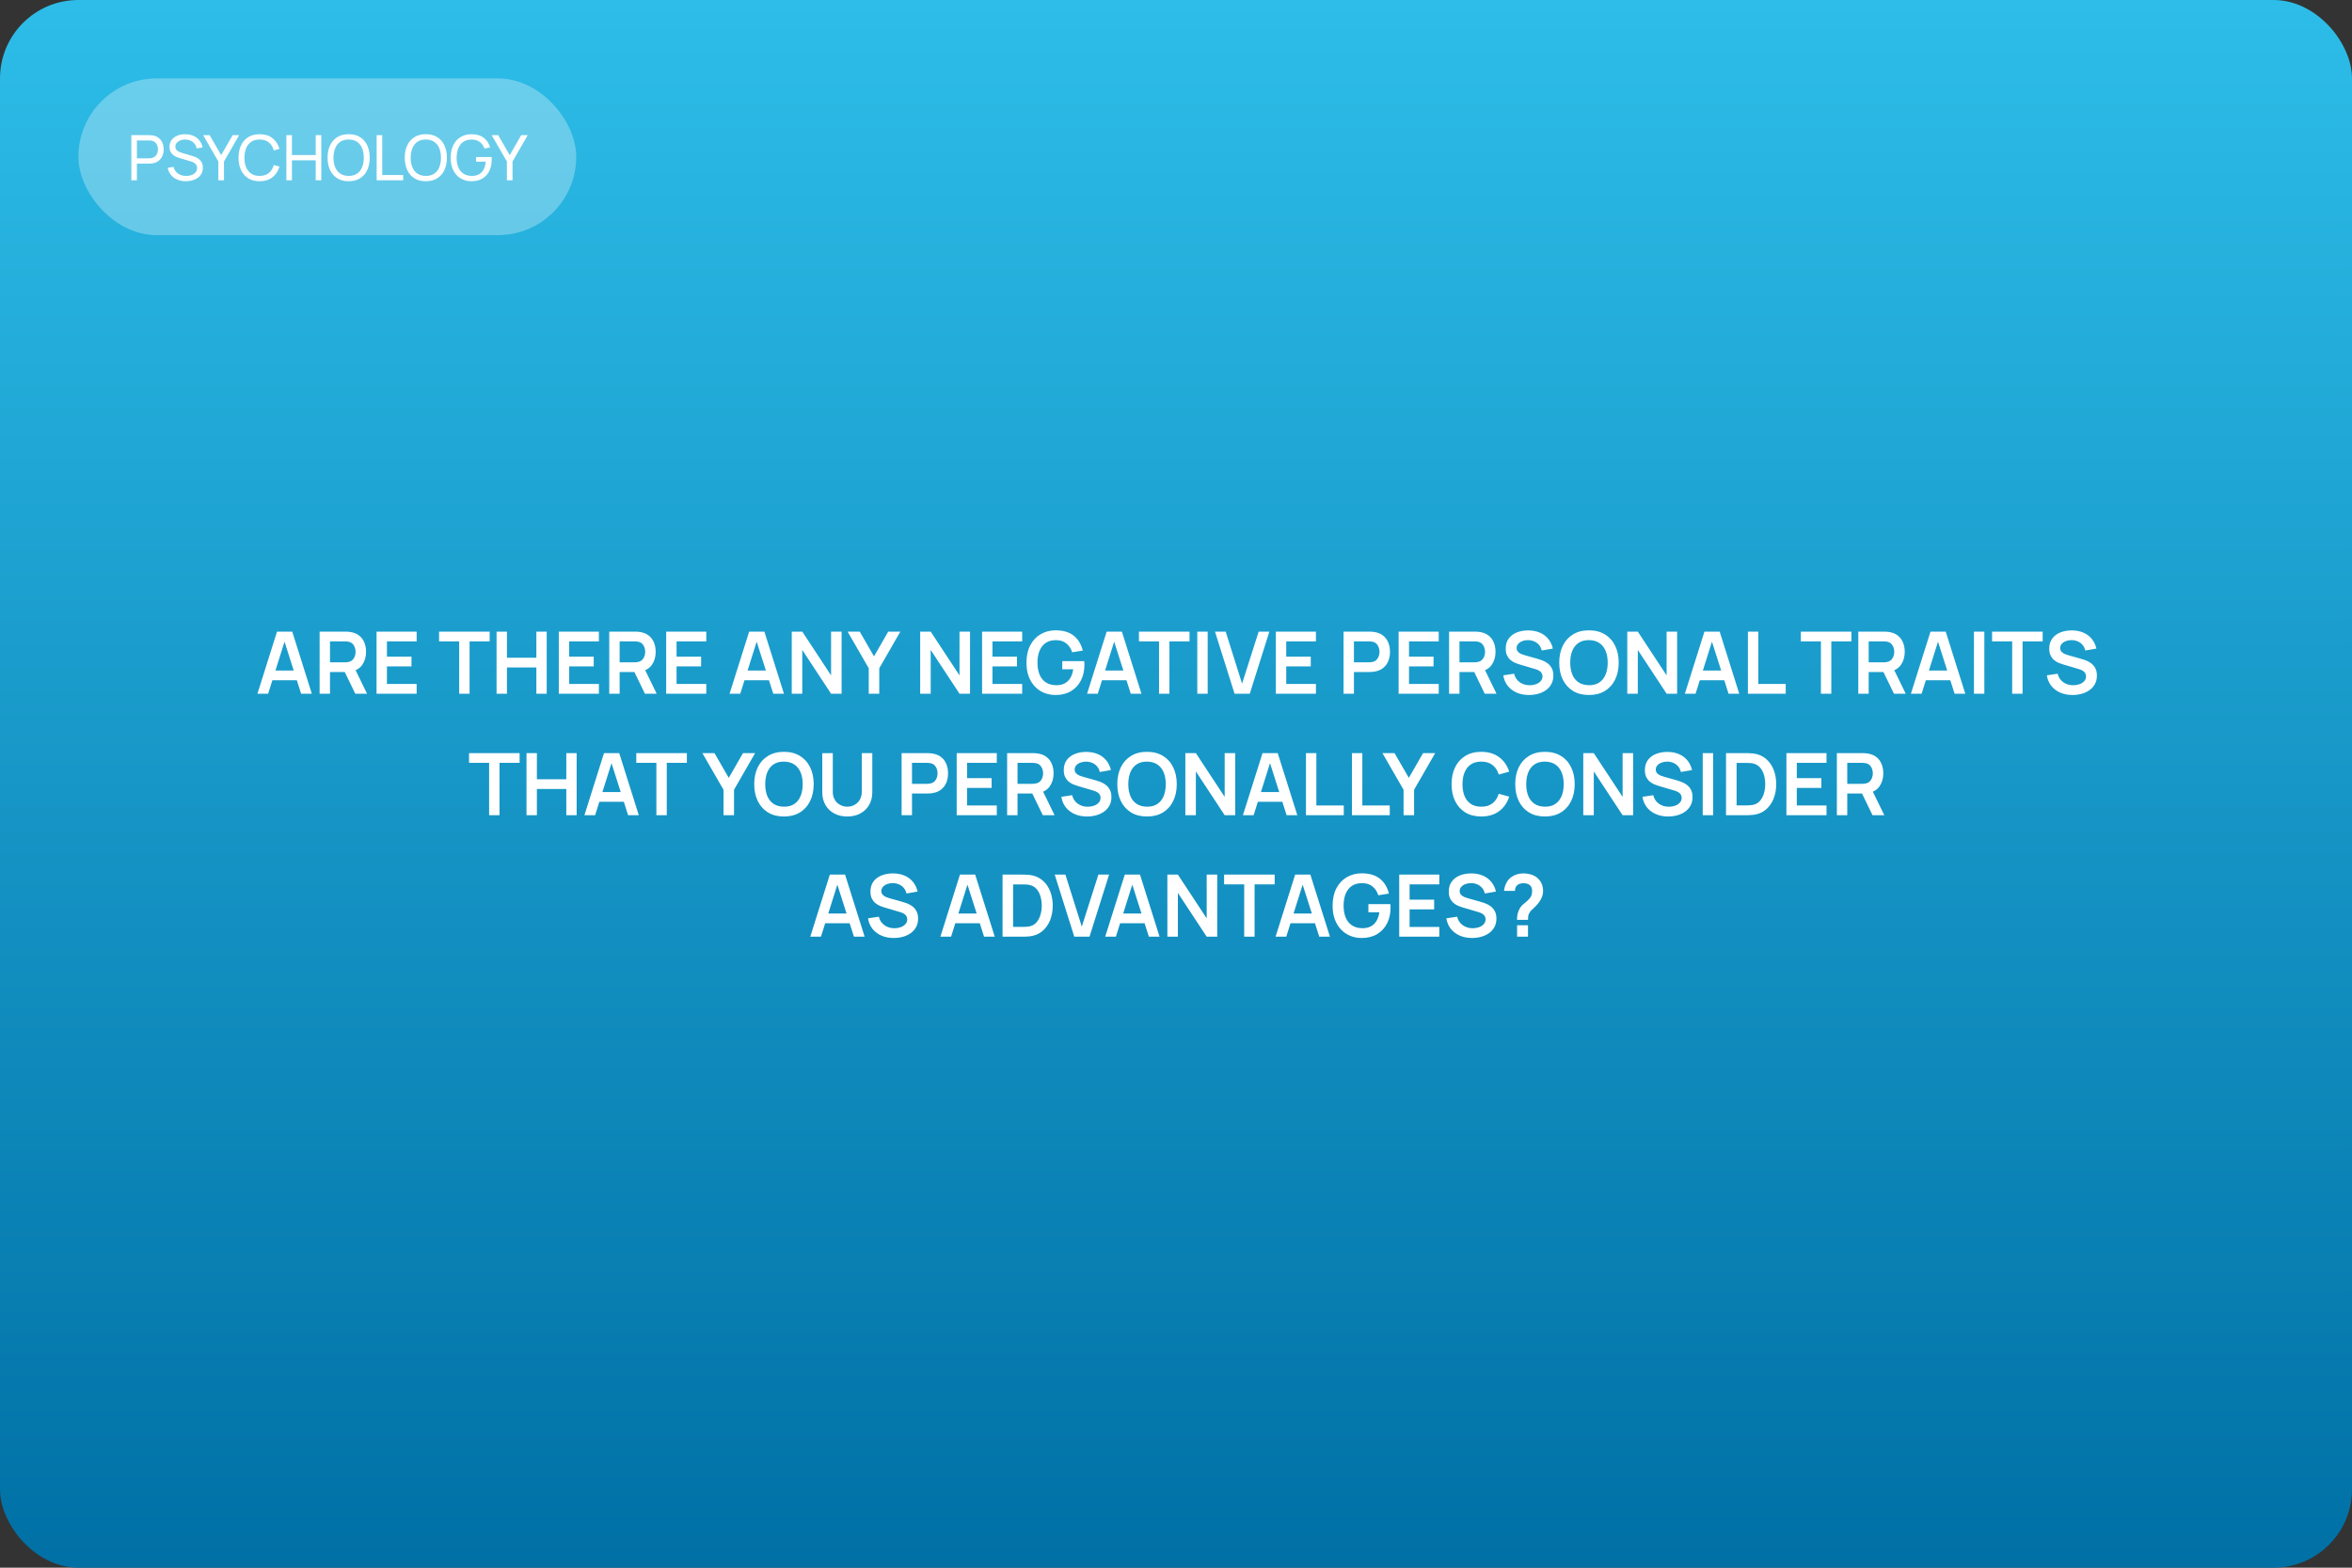 <?xml version="1.0" encoding="UTF-8"?> <svg xmlns="http://www.w3.org/2000/svg" width="600" height="400" viewBox="0 0 600 400" fill="none"><rect x="0" y="0" width="600" height="400" fill="#333333" stroke="none"/> <rect width="600" height="400" rx="20" fill="url(#paint0_linear_136_233)"></rect> <path d="M65.675 177L70.669 161.16H74.552L79.546 177H76.818L72.286 162.788H72.88L68.403 177H65.675ZM68.458 173.568V171.093H76.774V173.568H68.458ZM81.535 177V161.16H88.08C88.234 161.16 88.432 161.167 88.674 161.182C88.916 161.189 89.14 161.211 89.345 161.248C90.262 161.387 91.017 161.692 91.611 162.161C92.213 162.63 92.656 163.224 92.942 163.943C93.236 164.654 93.382 165.446 93.382 166.319C93.382 167.61 93.056 168.721 92.403 169.652C91.751 170.576 90.749 171.148 89.4 171.368L88.267 171.467H84.186V177H81.535ZM90.632 177L87.508 170.554L90.203 169.96L93.635 177H90.632ZM84.186 168.992H87.97C88.117 168.992 88.282 168.985 88.465 168.97C88.648 168.955 88.817 168.926 88.971 168.882C89.411 168.772 89.756 168.578 90.005 168.299C90.262 168.02 90.442 167.705 90.544 167.353C90.654 167.001 90.709 166.656 90.709 166.319C90.709 165.982 90.654 165.637 90.544 165.285C90.442 164.926 90.262 164.607 90.005 164.328C89.756 164.049 89.411 163.855 88.971 163.745C88.817 163.701 88.648 163.675 88.465 163.668C88.282 163.653 88.117 163.646 87.97 163.646H84.186V168.992ZM96.059 177V161.16H106.289V163.646H98.71V167.551H104.969V170.037H98.71V174.514H106.289V177H96.059ZM117.138 177V163.646H112.012V161.16H124.915V163.646H119.789V177H117.138ZM126.674 177V161.16H129.325V167.826H136.827V161.16H139.467V177H136.827V170.312H129.325V177H126.674ZM142.551 177V161.16H152.781V163.646H145.202V167.551H151.461V170.037H145.202V174.514H152.781V177H142.551ZM155.42 177V161.16H161.965C162.119 161.16 162.317 161.167 162.559 161.182C162.801 161.189 163.025 161.211 163.23 161.248C164.147 161.387 164.902 161.692 165.496 162.161C166.097 162.63 166.541 163.224 166.827 163.943C167.12 164.654 167.267 165.446 167.267 166.319C167.267 167.61 166.941 168.721 166.288 169.652C165.635 170.576 164.634 171.148 163.285 171.368L162.152 171.467H158.071V177H155.42ZM164.517 177L161.393 170.554L164.088 169.96L167.52 177H164.517ZM158.071 168.992H161.855C162.002 168.992 162.167 168.985 162.35 168.97C162.533 168.955 162.702 168.926 162.856 168.882C163.296 168.772 163.641 168.578 163.89 168.299C164.147 168.02 164.326 167.705 164.429 167.353C164.539 167.001 164.594 166.656 164.594 166.319C164.594 165.982 164.539 165.637 164.429 165.285C164.326 164.926 164.147 164.607 163.89 164.328C163.641 164.049 163.296 163.855 162.856 163.745C162.702 163.701 162.533 163.675 162.35 163.668C162.167 163.653 162.002 163.646 161.855 163.646H158.071V168.992ZM169.943 177V161.16H180.173V163.646H172.594V167.551H178.853V170.037H172.594V174.514H180.173V177H169.943ZM186.117 177L191.111 161.16H194.994L199.988 177H197.26L192.728 162.788H193.322L188.845 177H186.117ZM188.9 173.568V171.093H197.216V173.568H188.9ZM201.977 177V161.16H204.661L212.009 172.325V161.16H214.693V177H212.009L204.661 165.835V177H201.977ZM221.618 177V170.51L216.228 161.16H219.319L222.96 167.474L226.59 161.16H229.681L224.302 170.51V177H221.618ZM234.74 177V161.16H237.424L244.772 172.325V161.16H247.456V177H244.772L237.424 165.835V177H234.74ZM250.531 177V161.16H260.761V163.646H253.182V167.551H259.441V170.037H253.182V174.514H260.761V177H250.531ZM269.268 177.33C268.242 177.33 267.277 177.15 266.375 176.791C265.481 176.424 264.692 175.889 264.01 175.185C263.336 174.481 262.808 173.619 262.426 172.6C262.045 171.573 261.854 170.4 261.854 169.08C261.854 167.349 262.177 165.872 262.822 164.647C263.468 163.415 264.351 162.473 265.473 161.82C266.595 161.16 267.86 160.83 269.268 160.83C271.219 160.83 272.763 161.285 273.899 162.194C275.043 163.096 275.817 164.365 276.22 166L273.514 166.429C273.214 165.49 272.722 164.742 272.04 164.185C271.358 163.62 270.489 163.338 269.433 163.338C268.37 163.323 267.486 163.554 266.782 164.031C266.078 164.508 265.547 165.179 265.187 166.044C264.835 166.909 264.659 167.921 264.659 169.08C264.659 170.239 264.835 171.247 265.187 172.105C265.539 172.956 266.067 173.619 266.771 174.096C267.483 174.573 268.37 174.818 269.433 174.833C270.233 174.84 270.933 174.697 271.534 174.404C272.136 174.103 272.627 173.652 273.008 173.051C273.39 172.442 273.646 171.683 273.778 170.774H270.984V168.695H276.594C276.609 168.812 276.62 168.985 276.627 169.212C276.635 169.439 276.638 169.575 276.638 169.619C276.638 171.115 276.341 172.446 275.747 173.612C275.161 174.771 274.317 175.68 273.217 176.34C272.117 177 270.801 177.33 269.268 177.33ZM277.318 177L282.312 161.16H286.195L291.189 177H288.461L283.929 162.788H284.523L280.046 177H277.318ZM280.101 173.568V171.093H288.417V173.568H280.101ZM295.673 177V163.646H290.547V161.16H303.45V163.646H298.324V177H295.673ZM305.429 177V161.16H308.08V177H305.429ZM314.939 177L309.945 161.16H312.673L316.853 174.426L321.088 161.16H323.816L318.822 177H314.939ZM325.469 177V161.16H335.699V163.646H328.12V167.551H334.379V170.037H328.12V174.514H335.699V177H325.469ZM342.742 177V161.16H349.287C349.441 161.16 349.639 161.167 349.881 161.182C350.123 161.189 350.347 161.211 350.552 161.248C351.469 161.387 352.224 161.692 352.818 162.161C353.419 162.63 353.863 163.224 354.149 163.943C354.442 164.654 354.589 165.446 354.589 166.319C354.589 167.184 354.442 167.976 354.149 168.695C353.856 169.406 353.408 169.997 352.807 170.466C352.213 170.935 351.461 171.24 350.552 171.379C350.347 171.408 350.119 171.43 349.87 171.445C349.628 171.46 349.434 171.467 349.287 171.467H345.393V177H342.742ZM345.393 168.992H349.177C349.324 168.992 349.489 168.985 349.672 168.97C349.855 168.955 350.024 168.926 350.178 168.882C350.618 168.772 350.963 168.578 351.212 168.299C351.469 168.02 351.648 167.705 351.751 167.353C351.861 167.001 351.916 166.656 351.916 166.319C351.916 165.982 351.861 165.637 351.751 165.285C351.648 164.926 351.469 164.607 351.212 164.328C350.963 164.049 350.618 163.855 350.178 163.745C350.024 163.701 349.855 163.675 349.672 163.668C349.489 163.653 349.324 163.646 349.177 163.646H345.393V168.992ZM356.793 177V161.16H367.023V163.646H359.444V167.551H365.703V170.037H359.444V174.514H367.023V177H356.793ZM369.662 177V161.16H376.207C376.361 161.16 376.559 161.167 376.801 161.182C377.043 161.189 377.267 161.211 377.472 161.248C378.389 161.387 379.144 161.692 379.738 162.161C380.339 162.63 380.783 163.224 381.069 163.943C381.362 164.654 381.509 165.446 381.509 166.319C381.509 167.61 381.183 168.721 380.53 169.652C379.877 170.576 378.876 171.148 377.527 171.368L376.394 171.467H372.313V177H369.662ZM378.759 177L375.635 170.554L378.33 169.96L381.762 177H378.759ZM372.313 168.992H376.097C376.244 168.992 376.409 168.985 376.592 168.97C376.775 168.955 376.944 168.926 377.098 168.882C377.538 168.772 377.883 168.578 378.132 168.299C378.389 168.02 378.568 167.705 378.671 167.353C378.781 167.001 378.836 166.656 378.836 166.319C378.836 165.982 378.781 165.637 378.671 165.285C378.568 164.926 378.389 164.607 378.132 164.328C377.883 164.049 377.538 163.855 377.098 163.745C376.944 163.701 376.775 163.675 376.592 163.668C376.409 163.653 376.244 163.646 376.097 163.646H372.313V168.992ZM390.049 177.33C388.89 177.33 387.845 177.128 386.914 176.725C385.99 176.322 385.227 175.746 384.626 174.998C384.032 174.243 383.654 173.348 383.493 172.314L386.243 171.896C386.477 172.835 386.958 173.561 387.684 174.074C388.417 174.587 389.26 174.844 390.214 174.844C390.778 174.844 391.31 174.756 391.809 174.58C392.307 174.404 392.711 174.147 393.019 173.81C393.334 173.473 393.492 173.058 393.492 172.567C393.492 172.347 393.455 172.145 393.382 171.962C393.308 171.771 393.198 171.603 393.052 171.456C392.912 171.309 392.729 171.177 392.502 171.06C392.282 170.935 392.025 170.829 391.732 170.741L387.64 169.531C387.288 169.428 386.906 169.293 386.496 169.124C386.092 168.948 385.707 168.71 385.341 168.409C384.981 168.101 384.684 167.712 384.45 167.243C384.222 166.766 384.109 166.18 384.109 165.483C384.109 164.464 384.365 163.609 384.879 162.92C385.399 162.223 386.096 161.703 386.969 161.358C387.849 161.013 388.824 160.845 389.895 160.852C390.98 160.859 391.948 161.046 392.799 161.413C393.649 161.772 394.361 162.297 394.933 162.986C395.505 163.675 395.908 164.508 396.143 165.483L393.294 165.978C393.176 165.421 392.949 164.948 392.612 164.559C392.282 164.163 391.875 163.862 391.391 163.657C390.914 163.452 390.404 163.342 389.862 163.327C389.334 163.32 388.842 163.4 388.388 163.569C387.94 163.73 387.577 163.965 387.299 164.273C387.027 164.581 386.892 164.94 386.892 165.351C386.892 165.74 387.009 166.059 387.244 166.308C387.478 166.55 387.768 166.744 388.113 166.891C388.465 167.03 388.82 167.148 389.18 167.243L392.018 168.035C392.406 168.138 392.843 168.277 393.327 168.453C393.811 168.629 394.276 168.875 394.724 169.19C395.171 169.505 395.538 169.92 395.824 170.433C396.117 170.946 396.264 171.599 396.264 172.391C396.264 173.212 396.091 173.935 395.747 174.558C395.409 175.174 394.951 175.687 394.372 176.098C393.792 176.509 393.129 176.817 392.381 177.022C391.64 177.227 390.863 177.33 390.049 177.33ZM405.343 177.33C403.759 177.33 402.403 176.985 401.273 176.296C400.144 175.599 399.275 174.631 398.666 173.392C398.065 172.153 397.764 170.715 397.764 169.08C397.764 167.445 398.065 166.007 398.666 164.768C399.275 163.529 400.144 162.564 401.273 161.875C402.403 161.178 403.759 160.83 405.343 160.83C406.927 160.83 408.284 161.178 409.413 161.875C410.55 162.564 411.419 163.529 412.02 164.768C412.629 166.007 412.933 167.445 412.933 169.08C412.933 170.715 412.629 172.153 412.02 173.392C411.419 174.631 410.55 175.599 409.413 176.296C408.284 176.985 406.927 177.33 405.343 177.33ZM405.343 174.833C406.407 174.84 407.29 174.606 407.994 174.129C408.706 173.652 409.237 172.981 409.589 172.116C409.949 171.251 410.128 170.239 410.128 169.08C410.128 167.921 409.949 166.917 409.589 166.066C409.237 165.208 408.706 164.541 407.994 164.064C407.29 163.587 406.407 163.342 405.343 163.327C404.28 163.32 403.396 163.554 402.692 164.031C401.988 164.508 401.457 165.179 401.097 166.044C400.745 166.909 400.569 167.921 400.569 169.08C400.569 170.239 400.745 171.247 401.097 172.105C401.449 172.956 401.977 173.619 402.681 174.096C403.393 174.573 404.28 174.818 405.343 174.833ZM415.123 177V161.16H417.807L425.155 172.325V161.16H427.839V177H425.155L417.807 165.835V177H415.123ZM429.814 177L434.808 161.16H438.691L443.685 177H440.957L436.425 162.788H437.019L432.542 177H429.814ZM432.597 173.568V171.093H440.913V173.568H432.597ZM445.894 177V161.16H448.545V174.514H455.541V177H445.894ZM464.519 177V163.646H459.393V161.16H472.296V163.646H467.17V177H464.519ZM474.055 177V161.16H480.6C480.754 161.16 480.952 161.167 481.194 161.182C481.436 161.189 481.659 161.211 481.865 161.248C482.781 161.387 483.537 161.692 484.131 162.161C484.732 162.63 485.176 163.224 485.462 163.943C485.755 164.654 485.902 165.446 485.902 166.319C485.902 167.61 485.575 168.721 484.923 169.652C484.27 170.576 483.269 171.148 481.92 171.368L480.787 171.467H476.706V177H474.055ZM483.152 177L480.028 170.554L482.723 169.96L486.155 177H483.152ZM476.706 168.992H480.49C480.636 168.992 480.801 168.985 480.985 168.97C481.168 168.955 481.337 168.926 481.491 168.882C481.931 168.772 482.275 168.578 482.525 168.299C482.781 168.02 482.961 167.705 483.064 167.353C483.174 167.001 483.229 166.656 483.229 166.319C483.229 165.982 483.174 165.637 483.064 165.285C482.961 164.926 482.781 164.607 482.525 164.328C482.275 164.049 481.931 163.855 481.491 163.745C481.337 163.701 481.168 163.675 480.985 163.668C480.801 163.653 480.636 163.646 480.49 163.646H476.706V168.992ZM487.478 177L492.472 161.16H496.355L501.349 177H498.621L494.089 162.788H494.683L490.206 177H487.478ZM490.261 173.568V171.093H498.577V173.568H490.261ZM503.558 177V161.16H506.209V177H503.558ZM513.31 177V163.646H508.184V161.16H521.087V163.646H515.961V177H513.31ZM528.709 177.33C527.55 177.33 526.505 177.128 525.574 176.725C524.65 176.322 523.887 175.746 523.286 174.998C522.692 174.243 522.314 173.348 522.153 172.314L524.903 171.896C525.137 172.835 525.618 173.561 526.344 174.074C527.077 174.587 527.92 174.844 528.874 174.844C529.438 174.844 529.97 174.756 530.469 174.58C530.967 174.404 531.371 174.147 531.679 173.81C531.994 173.473 532.152 173.058 532.152 172.567C532.152 172.347 532.115 172.145 532.042 171.962C531.968 171.771 531.858 171.603 531.712 171.456C531.572 171.309 531.389 171.177 531.162 171.06C530.942 170.935 530.685 170.829 530.392 170.741L526.3 169.531C525.948 169.428 525.566 169.293 525.156 169.124C524.752 168.948 524.367 168.71 524.001 168.409C523.641 168.101 523.344 167.712 523.11 167.243C522.882 166.766 522.769 166.18 522.769 165.483C522.769 164.464 523.025 163.609 523.539 162.92C524.059 162.223 524.756 161.703 525.629 161.358C526.509 161.013 527.484 160.845 528.555 160.852C529.64 160.859 530.608 161.046 531.459 161.413C532.309 161.772 533.021 162.297 533.593 162.986C534.165 163.675 534.568 164.508 534.803 165.483L531.954 165.978C531.836 165.421 531.609 164.948 531.272 164.559C530.942 164.163 530.535 163.862 530.051 163.657C529.574 163.452 529.064 163.342 528.522 163.327C527.994 163.32 527.502 163.4 527.048 163.569C526.6 163.73 526.237 163.965 525.959 164.273C525.687 164.581 525.552 164.94 525.552 165.351C525.552 165.74 525.669 166.059 525.904 166.308C526.138 166.55 526.428 166.744 526.773 166.891C527.125 167.03 527.48 167.148 527.84 167.243L530.678 168.035C531.066 168.138 531.503 168.277 531.987 168.453C532.471 168.629 532.936 168.875 533.384 169.19C533.831 169.505 534.198 169.92 534.484 170.433C534.777 170.946 534.924 171.599 534.924 172.391C534.924 173.212 534.751 173.935 534.407 174.558C534.069 175.174 533.611 175.687 533.032 176.098C532.452 176.509 531.789 176.817 531.041 177.022C530.3 177.227 529.523 177.33 528.709 177.33ZM124.776 208V194.646H119.65V192.16H132.553V194.646H127.427V208H124.776ZM134.311 208V192.16H136.962V198.826H144.464V192.16H147.104V208H144.464V201.312H136.962V208H134.311ZM149.088 208L154.082 192.16H157.965L162.959 208H160.231L155.699 193.788H156.293L151.816 208H149.088ZM151.871 204.568V202.093H160.187V204.568H151.871ZM167.444 208V194.646H162.318V192.16H175.221V194.646H170.095V208H167.444ZM184.568 208V201.51L179.178 192.16H182.269L185.91 198.474L189.54 192.16H192.631L187.252 201.51V208H184.568ZM199.985 208.33C198.401 208.33 197.044 207.985 195.915 207.296C194.786 206.599 193.917 205.631 193.308 204.392C192.707 203.153 192.406 201.715 192.406 200.08C192.406 198.445 192.707 197.007 193.308 195.768C193.917 194.529 194.786 193.564 195.915 192.875C197.044 192.178 198.401 191.83 199.985 191.83C201.569 191.83 202.926 192.178 204.055 192.875C205.192 193.564 206.061 194.529 206.662 195.768C207.271 197.007 207.575 198.445 207.575 200.08C207.575 201.715 207.271 203.153 206.662 204.392C206.061 205.631 205.192 206.599 204.055 207.296C202.926 207.985 201.569 208.33 199.985 208.33ZM199.985 205.833C201.048 205.84 201.932 205.606 202.636 205.129C203.347 204.652 203.879 203.981 204.231 203.116C204.59 202.251 204.77 201.239 204.77 200.08C204.77 198.921 204.59 197.917 204.231 197.066C203.879 196.208 203.347 195.541 202.636 195.064C201.932 194.587 201.048 194.342 199.985 194.327C198.922 194.32 198.038 194.554 197.334 195.031C196.63 195.508 196.098 196.179 195.739 197.044C195.387 197.909 195.211 198.921 195.211 200.08C195.211 201.239 195.387 202.247 195.739 203.105C196.091 203.956 196.619 204.619 197.323 205.096C198.034 205.573 198.922 205.818 199.985 205.833ZM216.145 208.33C214.883 208.33 213.772 208.073 212.812 207.56C211.858 207.047 211.11 206.324 210.568 205.393C210.032 204.462 209.765 203.369 209.765 202.115V192.182L212.449 192.16V202.049C212.449 202.643 212.548 203.175 212.746 203.644C212.951 204.113 213.226 204.513 213.571 204.843C213.915 205.166 214.311 205.411 214.759 205.58C215.206 205.749 215.668 205.833 216.145 205.833C216.636 205.833 217.102 205.749 217.542 205.58C217.989 205.404 218.385 205.155 218.73 204.832C219.074 204.502 219.346 204.102 219.544 203.633C219.742 203.164 219.841 202.636 219.841 202.049V192.16H222.525V202.115C222.525 203.369 222.253 204.462 221.711 205.393C221.175 206.324 220.427 207.047 219.467 207.56C218.513 208.073 217.406 208.33 216.145 208.33ZM230.003 208V192.16H236.548C236.702 192.16 236.9 192.167 237.142 192.182C237.384 192.189 237.608 192.211 237.813 192.248C238.73 192.387 239.485 192.692 240.079 193.161C240.68 193.63 241.124 194.224 241.41 194.943C241.703 195.654 241.85 196.446 241.85 197.319C241.85 198.184 241.703 198.976 241.41 199.695C241.117 200.406 240.669 200.997 240.068 201.466C239.474 201.935 238.722 202.24 237.813 202.379C237.608 202.408 237.38 202.43 237.131 202.445C236.889 202.46 236.695 202.467 236.548 202.467H232.654V208H230.003ZM232.654 199.992H236.438C236.585 199.992 236.75 199.985 236.933 199.97C237.116 199.955 237.285 199.926 237.439 199.882C237.879 199.772 238.224 199.578 238.473 199.299C238.73 199.02 238.909 198.705 239.012 198.353C239.122 198.001 239.177 197.656 239.177 197.319C239.177 196.982 239.122 196.637 239.012 196.285C238.909 195.926 238.73 195.607 238.473 195.328C238.224 195.049 237.879 194.855 237.439 194.745C237.285 194.701 237.116 194.675 236.933 194.668C236.75 194.653 236.585 194.646 236.438 194.646H232.654V199.992ZM244.054 208V192.16H254.284V194.646H246.705V198.551H252.964V201.037H246.705V205.514H254.284V208H244.054ZM256.923 208V192.16H263.468C263.622 192.16 263.82 192.167 264.062 192.182C264.304 192.189 264.527 192.211 264.733 192.248C265.649 192.387 266.405 192.692 266.999 193.161C267.6 193.63 268.044 194.224 268.33 194.943C268.623 195.654 268.77 196.446 268.77 197.319C268.77 198.61 268.443 199.721 267.791 200.652C267.138 201.576 266.137 202.148 264.788 202.368L263.655 202.467H259.574V208H256.923ZM266.02 208L262.896 201.554L265.591 200.96L269.023 208H266.02ZM259.574 199.992H263.358C263.504 199.992 263.669 199.985 263.853 199.97C264.036 199.955 264.205 199.926 264.359 199.882C264.799 199.772 265.143 199.578 265.393 199.299C265.649 199.02 265.829 198.705 265.932 198.353C266.042 198.001 266.097 197.656 266.097 197.319C266.097 196.982 266.042 196.637 265.932 196.285C265.829 195.926 265.649 195.607 265.393 195.328C265.143 195.049 264.799 194.855 264.359 194.745C264.205 194.701 264.036 194.675 263.853 194.668C263.669 194.653 263.504 194.646 263.358 194.646H259.574V199.992ZM277.309 208.33C276.151 208.33 275.106 208.128 274.174 207.725C273.25 207.322 272.488 206.746 271.886 205.998C271.292 205.243 270.915 204.348 270.753 203.314L273.503 202.896C273.738 203.835 274.218 204.561 274.944 205.074C275.678 205.587 276.521 205.844 277.474 205.844C278.039 205.844 278.571 205.756 279.069 205.58C279.568 205.404 279.971 205.147 280.279 204.81C280.595 204.473 280.752 204.058 280.752 203.567C280.752 203.347 280.716 203.145 280.642 202.962C280.569 202.771 280.459 202.603 280.312 202.456C280.173 202.309 279.99 202.177 279.762 202.06C279.542 201.935 279.286 201.829 278.992 201.741L274.9 200.531C274.548 200.428 274.167 200.293 273.756 200.124C273.353 199.948 272.968 199.71 272.601 199.409C272.242 199.101 271.945 198.712 271.71 198.243C271.483 197.766 271.369 197.18 271.369 196.483C271.369 195.464 271.626 194.609 272.139 193.92C272.66 193.223 273.357 192.703 274.229 192.358C275.109 192.013 276.085 191.845 277.155 191.852C278.241 191.859 279.209 192.046 280.059 192.413C280.91 192.772 281.621 193.297 282.193 193.986C282.765 194.675 283.169 195.508 283.403 196.483L280.554 196.978C280.437 196.421 280.21 195.948 279.872 195.559C279.542 195.163 279.135 194.862 278.651 194.657C278.175 194.452 277.665 194.342 277.122 194.327C276.594 194.32 276.103 194.4 275.648 194.569C275.201 194.73 274.838 194.965 274.559 195.273C274.288 195.581 274.152 195.94 274.152 196.351C274.152 196.74 274.27 197.059 274.504 197.308C274.739 197.55 275.029 197.744 275.373 197.891C275.725 198.03 276.081 198.148 276.44 198.243L279.278 199.035C279.667 199.138 280.103 199.277 280.587 199.453C281.071 199.629 281.537 199.875 281.984 200.19C282.432 200.505 282.798 200.92 283.084 201.433C283.378 201.946 283.524 202.599 283.524 203.391C283.524 204.212 283.352 204.935 283.007 205.558C282.67 206.174 282.212 206.687 281.632 207.098C281.053 207.509 280.389 207.817 279.641 208.022C278.901 208.227 278.123 208.33 277.309 208.33ZM292.604 208.33C291.02 208.33 289.664 207.985 288.534 207.296C287.405 206.599 286.536 205.631 285.927 204.392C285.326 203.153 285.025 201.715 285.025 200.08C285.025 198.445 285.326 197.007 285.927 195.768C286.536 194.529 287.405 193.564 288.534 192.875C289.664 192.178 291.02 191.83 292.604 191.83C294.188 191.83 295.545 192.178 296.674 192.875C297.811 193.564 298.68 194.529 299.281 195.768C299.89 197.007 300.194 198.445 300.194 200.08C300.194 201.715 299.89 203.153 299.281 204.392C298.68 205.631 297.811 206.599 296.674 207.296C295.545 207.985 294.188 208.33 292.604 208.33ZM292.604 205.833C293.668 205.84 294.551 205.606 295.255 205.129C295.967 204.652 296.498 203.981 296.85 203.116C297.21 202.251 297.389 201.239 297.389 200.08C297.389 198.921 297.21 197.917 296.85 197.066C296.498 196.208 295.967 195.541 295.255 195.064C294.551 194.587 293.668 194.342 292.604 194.327C291.541 194.32 290.657 194.554 289.953 195.031C289.249 195.508 288.718 196.179 288.358 197.044C288.006 197.909 287.83 198.921 287.83 200.08C287.83 201.239 288.006 202.247 288.358 203.105C288.71 203.956 289.238 204.619 289.942 205.096C290.654 205.573 291.541 205.818 292.604 205.833ZM302.384 208V192.16H305.068L312.416 203.325V192.16H315.1V208H312.416L305.068 196.835V208H302.384ZM317.075 208L322.069 192.16H325.952L330.946 208H328.218L323.686 193.788H324.28L319.803 208H317.075ZM319.858 204.568V202.093H328.174V204.568H319.858ZM333.155 208V192.16H335.806V205.514H342.802V208H333.155ZM344.885 208V192.16H347.536V205.514H354.532V208H344.885ZM358.054 208V201.51L352.664 192.16H355.755L359.396 198.474L363.026 192.16H366.117L360.738 201.51V208H358.054ZM377.876 208.33C376.292 208.33 374.935 207.985 373.806 207.296C372.676 206.599 371.807 205.631 371.199 204.392C370.597 203.153 370.297 201.715 370.297 200.08C370.297 198.445 370.597 197.007 371.199 195.768C371.807 194.529 372.676 193.564 373.806 192.875C374.935 192.178 376.292 191.83 377.876 191.83C379.702 191.83 381.223 192.288 382.441 193.205C383.658 194.114 384.512 195.343 385.004 196.89L382.331 197.627C382.023 196.593 381.498 195.786 380.758 195.207C380.017 194.62 379.056 194.327 377.876 194.327C376.812 194.327 375.925 194.565 375.214 195.042C374.51 195.519 373.978 196.19 373.619 197.055C373.267 197.913 373.087 198.921 373.08 200.08C373.08 201.239 373.256 202.251 373.608 203.116C373.967 203.974 374.502 204.641 375.214 205.118C375.925 205.595 376.812 205.833 377.876 205.833C379.056 205.833 380.017 205.54 380.758 204.953C381.498 204.366 382.023 203.56 382.331 202.533L385.004 203.27C384.512 204.817 383.658 206.049 382.441 206.966C381.223 207.875 379.702 208.33 377.876 208.33ZM394.118 208.33C392.534 208.33 391.177 207.985 390.048 207.296C388.919 206.599 388.05 205.631 387.441 204.392C386.84 203.153 386.539 201.715 386.539 200.08C386.539 198.445 386.84 197.007 387.441 195.768C388.05 194.529 388.919 193.564 390.048 192.875C391.177 192.178 392.534 191.83 394.118 191.83C395.702 191.83 397.059 192.178 398.188 192.875C399.325 193.564 400.194 194.529 400.795 195.768C401.404 197.007 401.708 198.445 401.708 200.08C401.708 201.715 401.404 203.153 400.795 204.392C400.194 205.631 399.325 206.599 398.188 207.296C397.059 207.985 395.702 208.33 394.118 208.33ZM394.118 205.833C395.181 205.84 396.065 205.606 396.769 205.129C397.48 204.652 398.012 203.981 398.364 203.116C398.723 202.251 398.903 201.239 398.903 200.08C398.903 198.921 398.723 197.917 398.364 197.066C398.012 196.208 397.48 195.541 396.769 195.064C396.065 194.587 395.181 194.342 394.118 194.327C393.055 194.32 392.171 194.554 391.467 195.031C390.763 195.508 390.231 196.179 389.872 197.044C389.52 197.909 389.344 198.921 389.344 200.08C389.344 201.239 389.52 202.247 389.872 203.105C390.224 203.956 390.752 204.619 391.456 205.096C392.167 205.573 393.055 205.818 394.118 205.833ZM403.897 208V192.16H406.581L413.929 203.325V192.16H416.613V208H413.929L406.581 196.835V208H403.897ZM425.551 208.33C424.393 208.33 423.348 208.128 422.416 207.725C421.492 207.322 420.73 206.746 420.128 205.998C419.534 205.243 419.157 204.348 418.995 203.314L421.745 202.896C421.98 203.835 422.46 204.561 423.186 205.074C423.92 205.587 424.763 205.844 425.716 205.844C426.281 205.844 426.813 205.756 427.311 205.58C427.81 205.404 428.213 205.147 428.521 204.81C428.837 204.473 428.994 204.058 428.994 203.567C428.994 203.347 428.958 203.145 428.884 202.962C428.811 202.771 428.701 202.603 428.554 202.456C428.415 202.309 428.232 202.177 428.004 202.06C427.784 201.935 427.528 201.829 427.234 201.741L423.142 200.531C422.79 200.428 422.409 200.293 421.998 200.124C421.595 199.948 421.21 199.71 420.843 199.409C420.484 199.101 420.187 198.712 419.952 198.243C419.725 197.766 419.611 197.18 419.611 196.483C419.611 195.464 419.868 194.609 420.381 193.92C420.902 193.223 421.599 192.703 422.471 192.358C423.351 192.013 424.327 191.845 425.397 191.852C426.483 191.859 427.451 192.046 428.301 192.413C429.152 192.772 429.863 193.297 430.435 193.986C431.007 194.675 431.411 195.508 431.645 196.483L428.796 196.978C428.679 196.421 428.452 195.948 428.114 195.559C427.784 195.163 427.377 194.862 426.893 194.657C426.417 194.452 425.907 194.342 425.364 194.327C424.836 194.32 424.345 194.4 423.89 194.569C423.443 194.73 423.08 194.965 422.801 195.273C422.53 195.581 422.394 195.94 422.394 196.351C422.394 196.74 422.512 197.059 422.746 197.308C422.981 197.55 423.271 197.744 423.615 197.891C423.967 198.03 424.323 198.148 424.682 198.243L427.52 199.035C427.909 199.138 428.345 199.277 428.829 199.453C429.313 199.629 429.779 199.875 430.226 200.19C430.674 200.505 431.04 200.92 431.326 201.433C431.62 201.946 431.766 202.599 431.766 203.391C431.766 204.212 431.594 204.935 431.249 205.558C430.912 206.174 430.454 206.687 429.874 207.098C429.295 207.509 428.631 207.817 427.883 208.022C427.143 208.227 426.365 208.33 425.551 208.33ZM434.367 208V192.16H437.018V208H434.367ZM440.313 208V192.16H445.362C445.494 192.16 445.755 192.164 446.143 192.171C446.539 192.178 446.921 192.204 447.287 192.248C448.541 192.409 449.601 192.857 450.466 193.59C451.339 194.316 451.999 195.244 452.446 196.373C452.894 197.502 453.117 198.738 453.117 200.08C453.117 201.422 452.894 202.658 452.446 203.787C451.999 204.916 451.339 205.848 450.466 206.581C449.601 207.307 448.541 207.751 447.287 207.912C446.928 207.956 446.55 207.982 446.154 207.989C445.758 207.996 445.494 208 445.362 208H440.313ZM443.008 205.503H445.362C445.582 205.503 445.861 205.496 446.198 205.481C446.543 205.466 446.847 205.433 447.111 205.382C447.859 205.243 448.468 204.909 448.937 204.381C449.407 203.853 449.751 203.211 449.971 202.456C450.199 201.701 450.312 200.909 450.312 200.08C450.312 199.222 450.199 198.415 449.971 197.66C449.744 196.905 449.392 196.27 448.915 195.757C448.446 195.244 447.845 194.917 447.111 194.778C446.847 194.719 446.543 194.686 446.198 194.679C445.861 194.664 445.582 194.657 445.362 194.657H443.008V205.503ZM455.718 208V192.16H465.948V194.646H458.369V198.551H464.628V201.037H458.369V205.514H465.948V208H455.718ZM468.587 208V192.16H475.132C475.286 192.16 475.484 192.167 475.726 192.182C475.968 192.189 476.192 192.211 476.397 192.248C477.314 192.387 478.069 192.692 478.663 193.161C479.264 193.63 479.708 194.224 479.994 194.943C480.287 195.654 480.434 196.446 480.434 197.319C480.434 198.61 480.108 199.721 479.455 200.652C478.802 201.576 477.801 202.148 476.452 202.368L475.319 202.467H471.238V208H468.587ZM477.684 208L474.56 201.554L477.255 200.96L480.687 208H477.684ZM471.238 199.992H475.022C475.169 199.992 475.334 199.985 475.517 199.97C475.7 199.955 475.869 199.926 476.023 199.882C476.463 199.772 476.808 199.578 477.057 199.299C477.314 199.02 477.493 198.705 477.596 198.353C477.706 198.001 477.761 197.656 477.761 197.319C477.761 196.982 477.706 196.637 477.596 196.285C477.493 195.926 477.314 195.607 477.057 195.328C476.808 195.049 476.463 194.855 476.023 194.745C475.869 194.701 475.7 194.675 475.517 194.668C475.334 194.653 475.169 194.646 475.022 194.646H471.238V199.992ZM206.699 239L211.693 223.16H215.576L220.57 239H217.842L213.31 224.788H213.904L209.427 239H206.699ZM209.482 235.568V233.093H217.798V235.568H209.482ZM227.992 239.33C226.833 239.33 225.788 239.128 224.857 238.725C223.933 238.322 223.17 237.746 222.569 236.998C221.975 236.243 221.597 235.348 221.436 234.314L224.186 233.896C224.421 234.835 224.901 235.561 225.627 236.074C226.36 236.587 227.204 236.844 228.157 236.844C228.722 236.844 229.253 236.756 229.752 236.58C230.251 236.404 230.654 236.147 230.962 235.81C231.277 235.473 231.435 235.058 231.435 234.567C231.435 234.347 231.398 234.145 231.325 233.962C231.252 233.771 231.142 233.603 230.995 233.456C230.856 233.309 230.672 233.177 230.445 233.06C230.225 232.935 229.968 232.829 229.675 232.741L225.583 231.531C225.231 231.428 224.85 231.293 224.439 231.124C224.036 230.948 223.651 230.71 223.284 230.409C222.925 230.101 222.628 229.712 222.393 229.243C222.166 228.766 222.052 228.18 222.052 227.483C222.052 226.464 222.309 225.609 222.822 224.92C223.343 224.223 224.039 223.703 224.912 223.358C225.792 223.013 226.767 222.845 227.838 222.852C228.923 222.859 229.891 223.046 230.742 223.413C231.593 223.772 232.304 224.297 232.876 224.986C233.448 225.675 233.851 226.508 234.086 227.483L231.237 227.978C231.12 227.421 230.892 226.948 230.555 226.559C230.225 226.163 229.818 225.862 229.334 225.657C228.857 225.452 228.348 225.342 227.805 225.327C227.277 225.32 226.786 225.4 226.331 225.569C225.884 225.73 225.521 225.965 225.242 226.273C224.971 226.581 224.835 226.94 224.835 227.351C224.835 227.74 224.952 228.059 225.187 228.308C225.422 228.55 225.711 228.744 226.056 228.891C226.408 229.03 226.764 229.148 227.123 229.243L229.961 230.035C230.35 230.138 230.786 230.277 231.27 230.453C231.754 230.629 232.22 230.875 232.667 231.19C233.114 231.505 233.481 231.92 233.767 232.433C234.06 232.946 234.207 233.599 234.207 234.391C234.207 235.212 234.035 235.935 233.69 236.558C233.353 237.174 232.894 237.687 232.315 238.098C231.736 238.509 231.072 238.817 230.324 239.022C229.583 239.227 228.806 239.33 227.992 239.33ZM239.892 239L244.886 223.16H248.769L253.763 239H251.035L246.503 224.788H247.097L242.62 239H239.892ZM242.675 235.568V233.093H250.991V235.568H242.675ZM255.752 239V223.16H260.801C260.933 223.16 261.193 223.164 261.582 223.171C261.978 223.178 262.359 223.204 262.726 223.248C263.98 223.409 265.04 223.857 265.905 224.59C266.778 225.316 267.438 226.244 267.885 227.373C268.332 228.502 268.556 229.738 268.556 231.08C268.556 232.422 268.332 233.658 267.885 234.787C267.438 235.916 266.778 236.848 265.905 237.581C265.04 238.307 263.98 238.751 262.726 238.912C262.367 238.956 261.989 238.982 261.593 238.989C261.197 238.996 260.933 239 260.801 239H255.752ZM258.447 236.503H260.801C261.021 236.503 261.3 236.496 261.637 236.481C261.982 236.466 262.286 236.433 262.55 236.382C263.298 236.243 263.907 235.909 264.376 235.381C264.845 234.853 265.19 234.211 265.41 233.456C265.637 232.701 265.751 231.909 265.751 231.08C265.751 230.222 265.637 229.415 265.41 228.66C265.183 227.905 264.831 227.27 264.354 226.757C263.885 226.244 263.283 225.917 262.55 225.778C262.286 225.719 261.982 225.686 261.637 225.679C261.3 225.664 261.021 225.657 260.801 225.657H258.447V236.503ZM274.054 239L269.06 223.16H271.788L275.968 236.426L280.203 223.16H282.931L277.937 239H274.054ZM281.937 239L286.931 223.16H290.814L295.808 239H293.08L288.548 224.788H289.142L284.665 239H281.937ZM284.72 235.568V233.093H293.036V235.568H284.72ZM297.797 239V223.16H300.481L307.829 234.325V223.16H310.513V239H307.829L300.481 227.835V239H297.797ZM317.394 239V225.646H312.268V223.16H325.171V225.646H320.045V239H317.394ZM325.4 239L330.394 223.16H334.277L339.271 239H336.543L332.011 224.788H332.605L328.128 239H325.4ZM328.183 235.568V233.093H336.499V235.568H328.183ZM347.364 239.33C346.337 239.33 345.373 239.15 344.471 238.791C343.576 238.424 342.788 237.889 342.106 237.185C341.431 236.481 340.903 235.619 340.522 234.6C340.141 233.573 339.95 232.4 339.95 231.08C339.95 229.349 340.273 227.872 340.918 226.647C341.563 225.415 342.447 224.473 343.569 223.82C344.691 223.16 345.956 222.83 347.364 222.83C349.315 222.83 350.858 223.285 351.995 224.194C353.139 225.096 353.913 226.365 354.316 228L351.61 228.429C351.309 227.49 350.818 226.742 350.136 226.185C349.454 225.62 348.585 225.338 347.529 225.338C346.466 225.323 345.582 225.554 344.878 226.031C344.174 226.508 343.642 227.179 343.283 228.044C342.931 228.909 342.755 229.921 342.755 231.08C342.755 232.239 342.931 233.247 343.283 234.105C343.635 234.956 344.163 235.619 344.867 236.096C345.578 236.573 346.466 236.818 347.529 236.833C348.328 236.84 349.029 236.697 349.63 236.404C350.231 236.103 350.723 235.652 351.104 235.051C351.485 234.442 351.742 233.683 351.874 232.774H349.08V230.695H354.69C354.705 230.812 354.716 230.985 354.723 231.212C354.73 231.439 354.734 231.575 354.734 231.619C354.734 233.115 354.437 234.446 353.843 235.612C353.256 236.771 352.413 237.68 351.313 238.34C350.213 239 348.897 239.33 347.364 239.33ZM356.943 239V223.16H367.173V225.646H359.594V229.551H365.853V232.037H359.594V236.514H367.173V239H356.943ZM375.525 239.33C374.366 239.33 373.321 239.128 372.39 238.725C371.466 238.322 370.703 237.746 370.102 236.998C369.508 236.243 369.13 235.348 368.969 234.314L371.719 233.896C371.954 234.835 372.434 235.561 373.16 236.074C373.893 236.587 374.737 236.844 375.69 236.844C376.255 236.844 376.786 236.756 377.285 236.58C377.784 236.404 378.187 236.147 378.495 235.81C378.81 235.473 378.968 235.058 378.968 234.567C378.968 234.347 378.931 234.145 378.858 233.962C378.785 233.771 378.675 233.603 378.528 233.456C378.389 233.309 378.205 233.177 377.978 233.06C377.758 232.935 377.501 232.829 377.208 232.741L373.116 231.531C372.764 231.428 372.383 231.293 371.972 231.124C371.569 230.948 371.184 230.71 370.817 230.409C370.458 230.101 370.161 229.712 369.926 229.243C369.699 228.766 369.585 228.18 369.585 227.483C369.585 226.464 369.842 225.609 370.355 224.92C370.876 224.223 371.572 223.703 372.445 223.358C373.325 223.013 374.3 222.845 375.371 222.852C376.456 222.859 377.424 223.046 378.275 223.413C379.126 223.772 379.837 224.297 380.409 224.986C380.981 225.675 381.384 226.508 381.619 227.483L378.77 227.978C378.653 227.421 378.425 226.948 378.088 226.559C377.758 226.163 377.351 225.862 376.867 225.657C376.39 225.452 375.881 225.342 375.338 225.327C374.81 225.32 374.319 225.4 373.864 225.569C373.417 225.73 373.054 225.965 372.775 226.273C372.504 226.581 372.368 226.94 372.368 227.351C372.368 227.74 372.485 228.059 372.72 228.308C372.955 228.55 373.244 228.744 373.589 228.891C373.941 229.03 374.297 229.148 374.656 229.243L377.494 230.035C377.883 230.138 378.319 230.277 378.803 230.453C379.287 230.629 379.753 230.875 380.2 231.19C380.647 231.505 381.014 231.92 381.3 232.433C381.593 232.946 381.74 233.599 381.74 234.391C381.74 235.212 381.568 235.935 381.223 236.558C380.886 237.174 380.427 237.687 379.848 238.098C379.269 238.509 378.605 238.817 377.857 239.022C377.116 239.227 376.339 239.33 375.525 239.33ZM386.992 234.699C386.992 234.193 387.04 233.705 387.135 233.236C387.238 232.759 387.403 232.319 387.63 231.916C387.828 231.527 388.048 231.219 388.29 230.992C388.532 230.757 388.803 230.526 389.104 230.299C389.405 230.064 389.738 229.753 390.105 229.364C390.406 229.034 390.604 228.708 390.699 228.385C390.794 228.055 390.842 227.703 390.842 227.329C390.842 227.087 390.816 226.86 390.765 226.647C390.714 226.434 390.622 226.251 390.49 226.097C390.285 225.826 390.021 225.635 389.698 225.525C389.375 225.408 389.031 225.349 388.664 225.349C388.363 225.349 388.074 225.389 387.795 225.47C387.524 225.543 387.293 225.661 387.102 225.822C386.882 225.998 386.721 226.214 386.618 226.471C386.515 226.728 386.468 227.01 386.475 227.318H383.681C383.754 226.585 383.952 225.906 384.275 225.283C384.605 224.652 385.038 224.15 385.573 223.776C385.991 223.468 386.46 223.237 386.981 223.083C387.509 222.929 388.037 222.852 388.565 222.852C389.372 222.852 390.131 222.977 390.842 223.226C391.561 223.475 392.158 223.886 392.635 224.458C392.965 224.832 393.214 225.265 393.383 225.756C393.559 226.247 393.647 226.746 393.647 227.252C393.647 228.007 393.482 228.697 393.152 229.32C392.829 229.943 392.419 230.519 391.92 231.047C391.685 231.296 391.462 231.516 391.249 231.707C391.036 231.898 390.838 232.085 390.655 232.268C390.479 232.444 390.332 232.631 390.215 232.829C390.01 233.174 389.889 233.467 389.852 233.709C389.815 233.944 389.797 234.274 389.797 234.699H386.992ZM387.014 239V236.085H389.797V239H387.014Z" fill="white"></path> <rect x="20" y="20" width="127" height="40" rx="20" fill="white" fill-opacity="0.3"></rect> <path d="M33.503 46V34.48H38.055C38.167 34.48 38.3 34.485 38.455 34.496C38.609 34.501 38.759 34.517 38.903 34.544C39.527 34.64 40.05 34.853 40.471 35.184C40.898 35.515 41.218 35.933 41.431 36.44C41.644 36.941 41.751 37.499 41.751 38.112C41.751 38.72 41.642 39.277 41.423 39.784C41.209 40.285 40.889 40.704 40.463 41.04C40.041 41.371 39.522 41.584 38.903 41.68C38.759 41.701 38.609 41.717 38.455 41.728C38.3 41.739 38.167 41.744 38.055 41.744H34.927V46H33.503ZM34.927 40.392H38.007C38.108 40.392 38.223 40.387 38.351 40.376C38.484 40.365 38.609 40.347 38.727 40.32C39.095 40.235 39.394 40.08 39.623 39.856C39.858 39.627 40.028 39.36 40.135 39.056C40.242 38.747 40.295 38.432 40.295 38.112C40.295 37.792 40.242 37.48 40.135 37.176C40.028 36.867 39.858 36.597 39.623 36.368C39.394 36.139 39.095 35.984 38.727 35.904C38.609 35.872 38.484 35.853 38.351 35.848C38.223 35.837 38.108 35.832 38.007 35.832H34.927V40.392ZM47.435 46.24C46.619 46.24 45.883 46.101 45.227 45.824C44.576 45.547 44.037 45.152 43.611 44.64C43.189 44.123 42.915 43.512 42.787 42.808L44.259 42.576C44.445 43.301 44.832 43.869 45.419 44.28C46.011 44.685 46.707 44.888 47.507 44.888C48.024 44.888 48.491 44.808 48.907 44.648C49.328 44.483 49.661 44.248 49.907 43.944C50.152 43.64 50.275 43.28 50.275 42.864C50.275 42.608 50.229 42.389 50.139 42.208C50.053 42.021 49.933 41.864 49.779 41.736C49.629 41.603 49.459 41.491 49.267 41.4C49.075 41.309 48.875 41.235 48.667 41.176L45.731 40.304C45.411 40.208 45.101 40.088 44.803 39.944C44.504 39.795 44.237 39.611 44.003 39.392C43.768 39.168 43.581 38.901 43.443 38.592C43.304 38.277 43.235 37.907 43.235 37.48C43.235 36.797 43.411 36.216 43.763 35.736C44.12 35.251 44.603 34.88 45.211 34.624C45.819 34.368 46.504 34.243 47.267 34.248C48.04 34.253 48.731 34.392 49.339 34.664C49.952 34.931 50.459 35.315 50.859 35.816C51.264 36.317 51.536 36.917 51.675 37.616L50.163 37.88C50.083 37.411 49.904 37.008 49.627 36.672C49.355 36.331 49.013 36.069 48.603 35.888C48.192 35.701 47.741 35.605 47.251 35.6C46.781 35.595 46.357 35.669 45.979 35.824C45.6 35.979 45.299 36.195 45.075 36.472C44.851 36.744 44.739 37.059 44.739 37.416C44.739 37.768 44.84 38.053 45.043 38.272C45.245 38.485 45.493 38.656 45.787 38.784C46.085 38.907 46.376 39.008 46.659 39.088L48.851 39.72C49.101 39.789 49.389 39.885 49.715 40.008C50.045 40.131 50.365 40.304 50.675 40.528C50.984 40.747 51.24 41.04 51.443 41.408C51.645 41.771 51.747 42.229 51.747 42.784C51.747 43.339 51.635 43.832 51.411 44.264C51.192 44.696 50.885 45.059 50.491 45.352C50.096 45.64 49.637 45.859 49.115 46.008C48.592 46.163 48.032 46.24 47.435 46.24ZM55.7 46V41.208L51.82 34.48H53.476L56.42 39.576L59.356 34.48H61.012L57.14 41.208V46H55.7ZM66.223 46.24C65.076 46.24 64.103 45.987 63.303 45.48C62.503 44.973 61.892 44.269 61.471 43.368C61.055 42.467 60.847 41.424 60.847 40.24C60.847 39.056 61.055 38.013 61.471 37.112C61.892 36.211 62.503 35.507 63.303 35C64.103 34.493 65.076 34.24 66.223 34.24C67.556 34.24 68.653 34.579 69.511 35.256C70.375 35.933 70.97 36.845 71.295 37.992L69.847 38.376C69.612 37.517 69.194 36.84 68.591 36.344C67.989 35.848 67.199 35.6 66.223 35.6C65.365 35.6 64.65 35.795 64.079 36.184C63.508 36.573 63.079 37.117 62.791 37.816C62.503 38.509 62.356 39.317 62.351 40.24C62.346 41.157 62.487 41.965 62.775 42.664C63.063 43.357 63.495 43.901 64.071 44.296C64.647 44.685 65.365 44.88 66.223 44.88C67.199 44.88 67.989 44.632 68.591 44.136C69.194 43.635 69.612 42.957 69.847 42.104L71.295 42.488C70.97 43.629 70.375 44.541 69.511 45.224C68.653 45.901 67.556 46.24 66.223 46.24ZM73.05 46V34.48H74.474V39.56H80.538V34.48H81.962V46H80.538V40.912H74.474V46H73.05ZM88.942 46.24C87.795 46.24 86.822 45.987 86.022 45.48C85.222 44.973 84.611 44.269 84.19 43.368C83.774 42.467 83.566 41.424 83.566 40.24C83.566 39.056 83.774 38.013 84.19 37.112C84.611 36.211 85.222 35.507 86.022 35C86.822 34.493 87.795 34.24 88.942 34.24C90.094 34.24 91.07 34.493 91.87 35C92.67 35.507 93.278 36.211 93.694 37.112C94.11 38.013 94.318 39.056 94.318 40.24C94.318 41.424 94.11 42.467 93.694 43.368C93.278 44.269 92.67 44.973 91.87 45.48C91.07 45.987 90.094 46.24 88.942 46.24ZM88.942 44.88C89.801 44.885 90.515 44.693 91.086 44.304C91.662 43.909 92.091 43.363 92.374 42.664C92.662 41.965 92.806 41.157 92.806 40.24C92.806 39.317 92.662 38.509 92.374 37.816C92.091 37.123 91.662 36.581 91.086 36.192C90.515 35.803 89.801 35.605 88.942 35.6C88.083 35.595 87.369 35.787 86.798 36.176C86.233 36.565 85.806 37.109 85.518 37.808C85.23 38.507 85.083 39.317 85.078 40.24C85.073 41.157 85.214 41.963 85.502 42.656C85.79 43.349 86.219 43.893 86.79 44.288C87.366 44.677 88.083 44.875 88.942 44.88ZM96.085 46V34.48H97.509V44.648H102.853V46H96.085ZM108.629 46.24C107.483 46.24 106.509 45.987 105.709 45.48C104.909 44.973 104.299 44.269 103.877 43.368C103.461 42.467 103.253 41.424 103.253 40.24C103.253 39.056 103.461 38.013 103.877 37.112C104.299 36.211 104.909 35.507 105.709 35C106.509 34.493 107.483 34.24 108.629 34.24C109.781 34.24 110.757 34.493 111.557 35C112.357 35.507 112.965 36.211 113.381 37.112C113.797 38.013 114.005 39.056 114.005 40.24C114.005 41.424 113.797 42.467 113.381 43.368C112.965 44.269 112.357 44.973 111.557 45.48C110.757 45.987 109.781 46.24 108.629 46.24ZM108.629 44.88C109.488 44.885 110.203 44.693 110.773 44.304C111.349 43.909 111.779 43.363 112.061 42.664C112.349 41.965 112.493 41.157 112.493 40.24C112.493 39.317 112.349 38.509 112.061 37.816C111.779 37.123 111.349 36.581 110.773 36.192C110.203 35.803 109.488 35.605 108.629 35.6C107.771 35.595 107.056 35.787 106.485 36.176C105.92 36.565 105.493 37.109 105.205 37.808C104.917 38.507 104.771 39.317 104.765 40.24C104.76 41.157 104.901 41.963 105.189 42.656C105.477 43.349 105.907 43.893 106.477 44.288C107.053 44.677 107.771 44.875 108.629 44.88ZM120.276 46.24C119.487 46.24 118.767 46.101 118.116 45.824C117.466 45.547 116.906 45.149 116.436 44.632C115.967 44.109 115.604 43.48 115.348 42.744C115.098 42.003 114.972 41.168 114.972 40.24C114.972 39.013 115.191 37.952 115.628 37.056C116.066 36.16 116.682 35.469 117.476 34.984C118.271 34.493 119.204 34.248 120.276 34.248C121.567 34.248 122.607 34.549 123.396 35.152C124.186 35.749 124.73 36.568 125.028 37.608L123.588 37.904C123.348 37.205 122.954 36.648 122.404 36.232C121.855 35.816 121.17 35.608 120.348 35.608C119.49 35.603 118.775 35.795 118.204 36.184C117.639 36.568 117.212 37.109 116.924 37.808C116.636 38.507 116.49 39.317 116.484 40.24C116.479 41.157 116.62 41.963 116.908 42.656C117.196 43.349 117.626 43.893 118.196 44.288C118.772 44.677 119.49 44.875 120.348 44.88C121.09 44.885 121.714 44.744 122.22 44.456C122.727 44.168 123.119 43.752 123.396 43.208C123.674 42.664 123.842 42.011 123.9 41.248H121.452V40.072H125.404C125.42 40.179 125.428 40.307 125.428 40.456C125.434 40.6 125.436 40.699 125.436 40.752C125.436 41.803 125.239 42.744 124.844 43.576C124.455 44.403 123.876 45.053 123.108 45.528C122.346 46.003 121.402 46.24 120.276 46.24ZM129.31 46V41.208L125.43 34.48H127.086L130.03 39.576L132.966 34.48H134.622L130.75 41.208V46H129.31Z" fill="white"></path> <defs> <linearGradient id="paint0_linear_136_233" x1="300" y1="0" x2="300" y2="400" gradientUnits="userSpaceOnUse"> <stop stop-color="#2DBDE8"></stop> <stop offset="1" stop-color="#0070A5"></stop> </linearGradient> </defs> </svg> 
